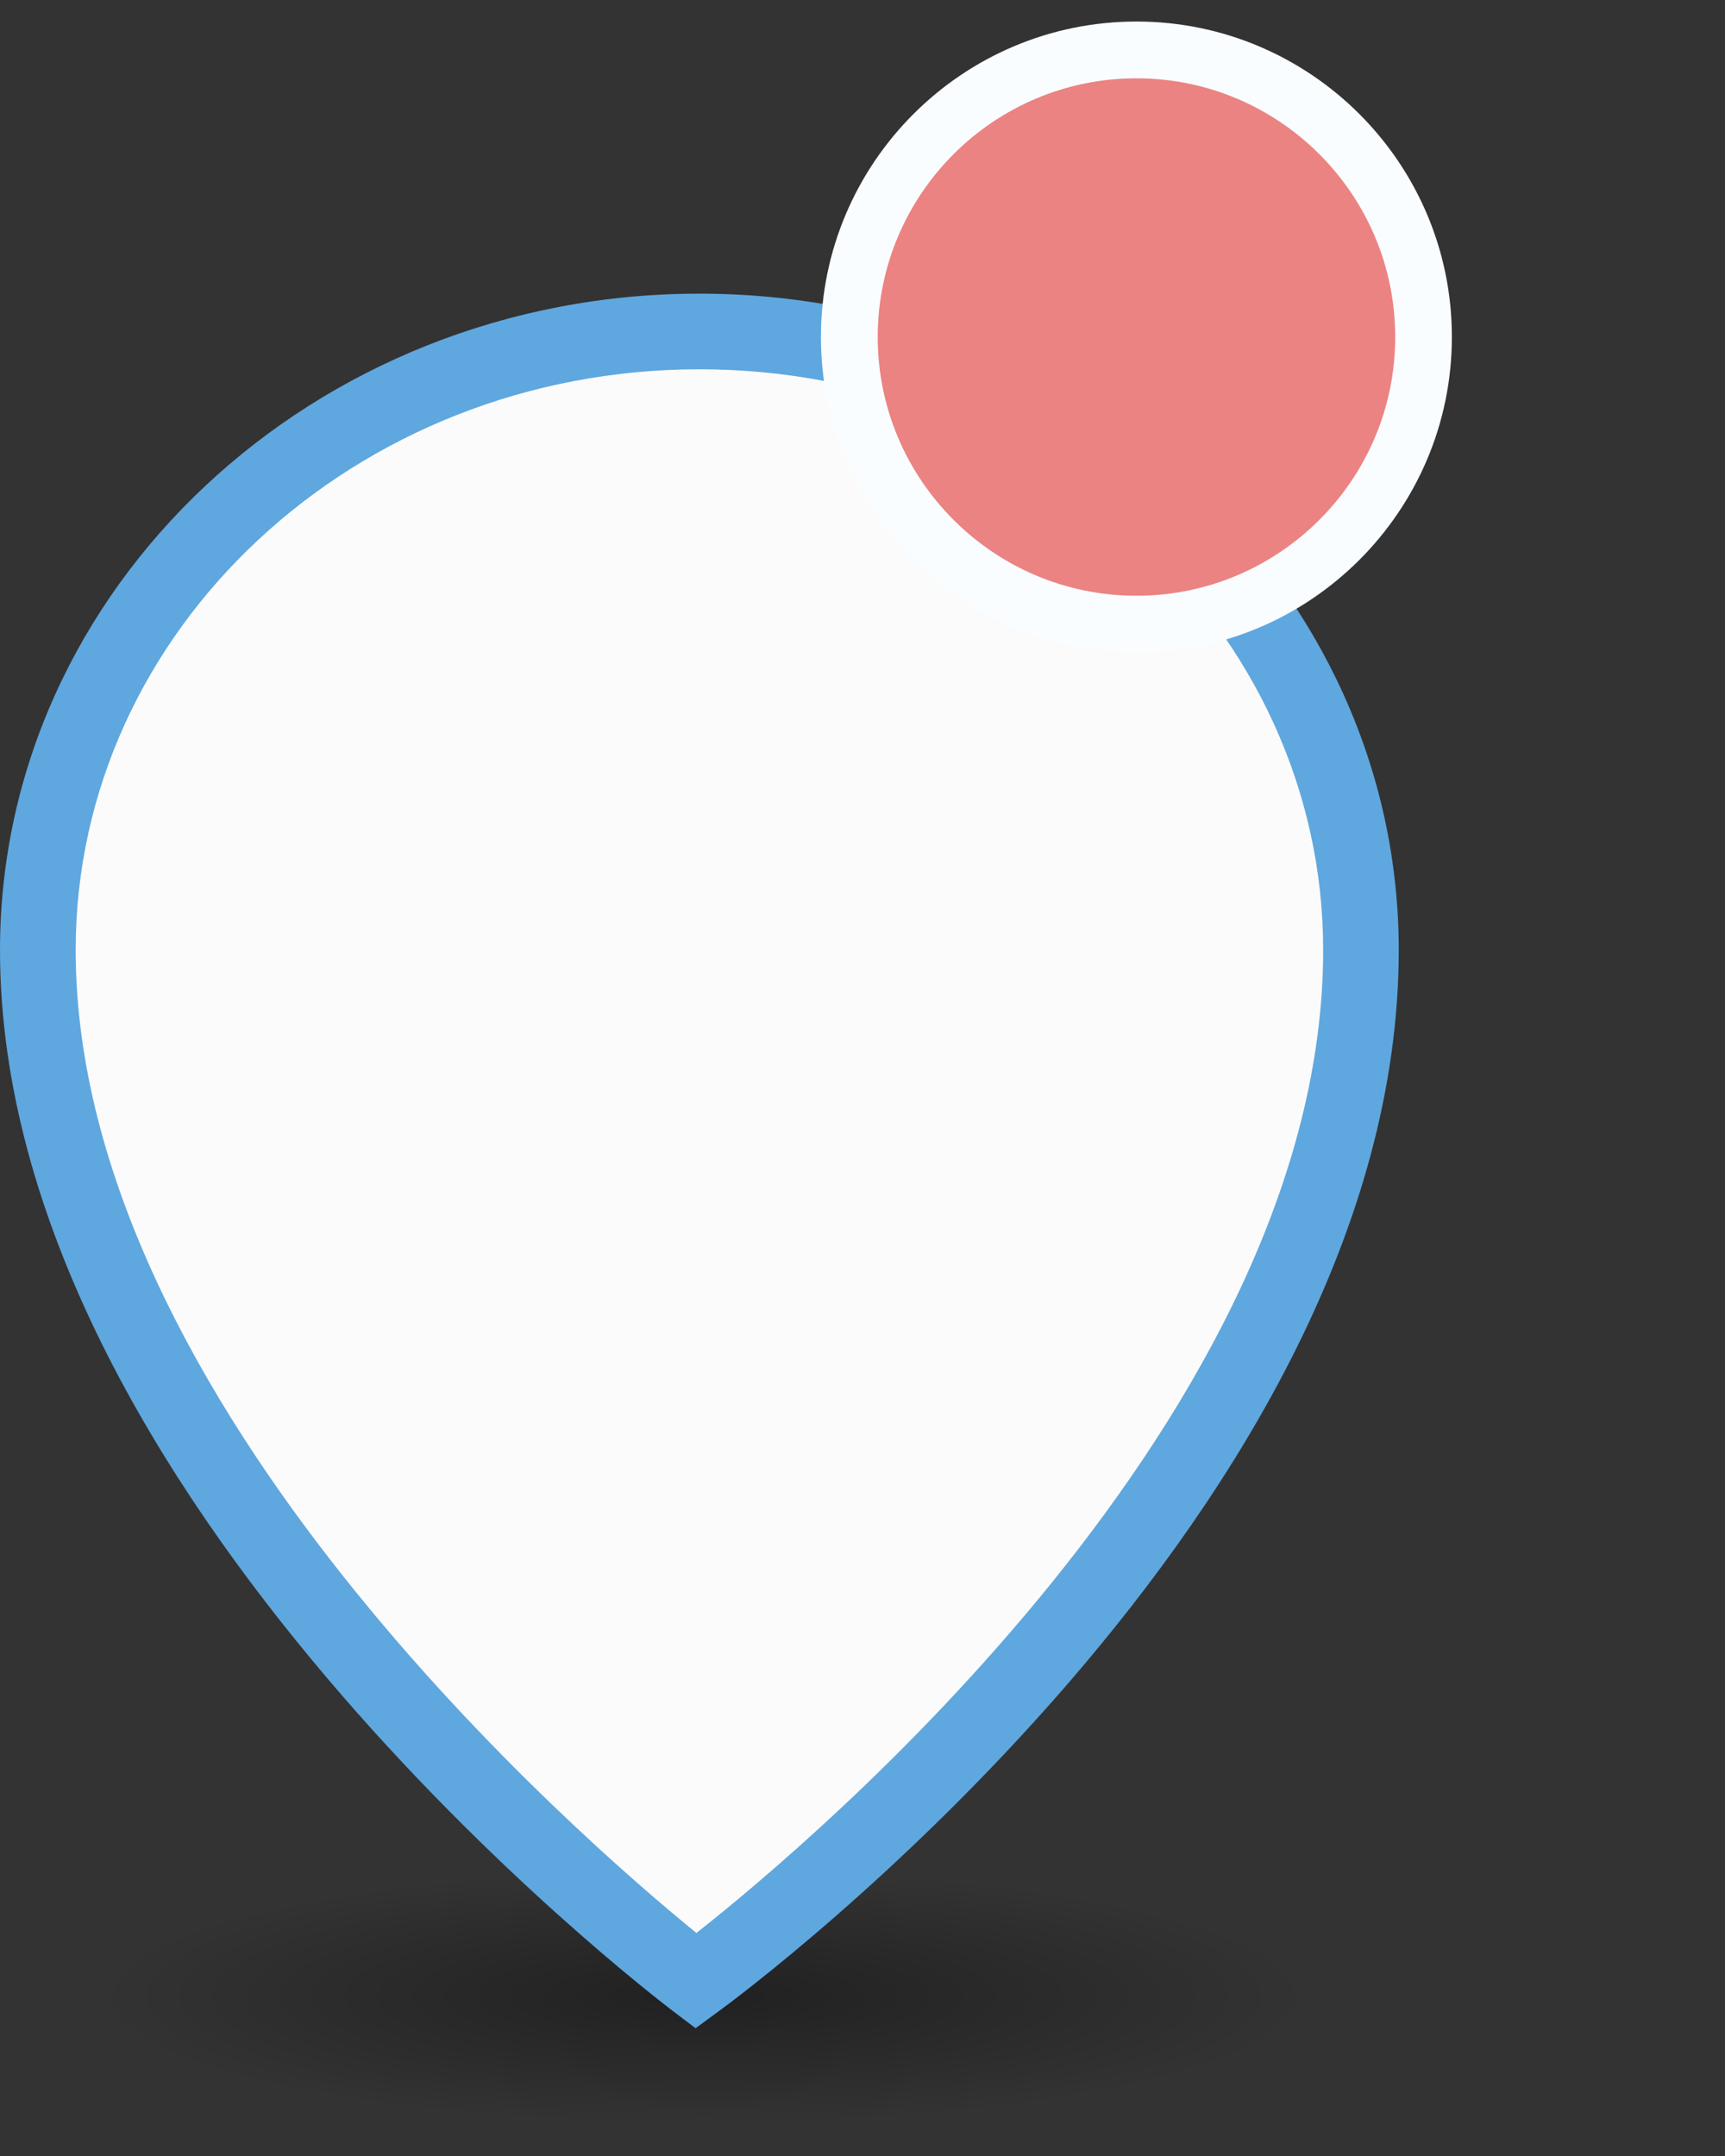 <?xml version="1.0" encoding="utf-8"?>
<!-- Generator: Adobe Illustrator 16.0.3, SVG Export Plug-In . SVG Version: 6.00 Build 0)  -->
<!DOCTYPE svg PUBLIC "-//W3C//DTD SVG 1.1//EN" "http://www.w3.org/Graphics/SVG/1.1/DTD/svg11.dtd">
<svg version="1.1" id="Ebene_1" xmlns="http://www.w3.org/2000/svg" xmlns:xlink="http://www.w3.org/1999/xlink" x="0px" y="0px"
	 width="60px" height="75px" viewBox="0 0 60 75" enable-background="new 0 0 60 75" xml:space="preserve">
<rect x="0" y="0" width="60" height="75" fill="#333333" stroke="none"/>
<g id="Layer_7" display="none">
	<g display="inline">
		<path fill="#61A5DA" d="M17.632,7.187c-8.472,0-15.339,6.422-15.339,14.345c0,12.345,15.262,23.912,15.262,23.912
			s15.419-11.269,15.419-23.912C32.973,13.609,26.104,7.187,17.632,7.187"/>
		<path fill="#FAFDFF" d="M17.545,46.536l-0.52-0.394c-0.638-0.484-15.61-11.977-15.61-24.612c0-8.393,7.275-15.222,16.216-15.222
			c8.943,0,16.219,6.828,16.219,15.222c0,12.939-15.134,24.149-15.779,24.62L17.545,46.536z M17.632,8.064
			c-7.974,0-14.462,6.041-14.462,13.467c0,10.493,11.754,20.649,14.394,22.797c2.668-2.102,14.534-12.053,14.534-22.797
			C32.096,14.106,25.607,8.064,17.632,8.064z"/>
	</g>
</g>
<g id="Layer_6" display="none">
	
		<radialGradient id="SVGID_1_" cx="-970.402" cy="1842.057" r="7.117" gradientTransform="matrix(1.421 0 0 0.3 1397.027 -506.097)" gradientUnits="userSpaceOnUse">
		<stop  offset="0" style="stop-color:#000000;stop-opacity:0.6"/>
		<stop  offset="0.935" style="stop-color:#000000;stop-opacity:0"/>
	</radialGradient>
	
		<ellipse display="inline" opacity="0.6" fill="url(#SVGID_1_)" enable-background="new    " cx="17.795" cy="46.52" rx="10.115" ry="2.147"/>
	<g display="inline">
		<path fill="#999999" d="M17.799,17.556c-6.175,0-11.181,4.681-11.181,10.456c0,8.998,11.124,17.429,11.124,17.429
			S28.98,37.227,28.98,28.012C28.98,22.237,23.975,17.556,17.799,17.556"/>
		<path fill="#FAFDFF" d="M17.735,46.238l-0.379-0.288c-0.465-0.353-11.378-8.728-11.378-17.938c0-6.118,5.303-11.095,11.82-11.095
			c6.519,0,11.822,4.977,11.822,11.095c0,9.432-11.032,17.601-11.501,17.945L17.735,46.238z M17.799,18.195
			c-5.813,0-10.542,4.404-10.542,9.817c0,7.649,8.568,15.052,10.492,16.617c1.945-1.531,10.593-8.785,10.593-16.617
			C28.342,22.599,23.611,18.195,17.799,18.195z"/>
	</g>
</g>
<g id="Layer_4" display="none">
	<g display="inline">
		<g>
			<path fill="#7CC8A4" d="M39.377,6.931c0,3.469-2.838,6.307-6.307,6.307h-9.361c-3.469,0-6.307-2.838-6.307-6.307l0,0
				c0-3.469,2.838-6.307,6.307-6.307h9.361C36.539,0.623,39.377,3.462,39.377,6.931L39.377,6.931z"/>
			<path fill="#FAFDFF" d="M33.07,13.861h-9.361c-3.821,0-6.931-3.109-6.931-6.93C16.778,3.11,19.887,0,23.708,0h9.36
				C36.891,0,40,3.109,40,6.931C40,10.753,36.891,13.861,33.07,13.861z M23.708,1.247c-3.135,0-5.684,2.55-5.684,5.684
				c0,3.134,2.55,5.684,5.684,5.684h9.36c3.135,0,5.685-2.55,5.685-5.684c0-3.134-2.55-5.684-5.685-5.684H23.708z"/>
		</g>
		<g>
			<path fill="#7CC8A4" d="M39.377,6.931c0,3.469-2.838,6.307-6.307,6.307h-9.361c-3.469,0-6.307-2.838-6.307-6.307l0,0
				c0-3.469,2.838-6.307,6.307-6.307h9.361C36.539,0.623,39.377,3.462,39.377,6.931L39.377,6.931z"/>
			<path fill="#FAFDFF" d="M33.07,13.861h-9.361c-3.821,0-6.931-3.109-6.931-6.93C16.778,3.11,19.887,0,23.708,0h9.36
				C36.891,0,40,3.109,40,6.931C40,10.753,36.891,13.861,33.07,13.861z M23.708,1.247c-3.135,0-5.684,2.55-5.684,5.684
				c0,3.134,2.55,5.684,5.684,5.684h9.36c3.135,0,5.685-2.55,5.685-5.684c0-3.134-2.55-5.684-5.685-5.684H23.708z"/>
		</g>
	</g>
</g>
<g id="Layer_5" display="none">
	<g display="inline">
		
			<radialGradient id="SVGID_2_" cx="-969.299" cy="1839.702" r="8.855" gradientTransform="matrix(1.421 0 0 0.3 1397.027 -506.101)" gradientUnits="userSpaceOnUse">
			<stop  offset="0" style="stop-color:#000000;stop-opacity:0.6"/>
			<stop  offset="0.935" style="stop-color:#000000;stop-opacity:0"/>
		</radialGradient>
		<ellipse opacity="0.6" fill="url(#SVGID_2_)" enable-background="new    " cx="19.362" cy="45.81" rx="12.583" ry="2.671"/>
		<path fill="#EB8382" d="M19.365,8.62c-8.237,0-14.914,6.244-14.914,13.947c0,12.003,14.839,23.248,14.839,23.248
			S34.281,34.86,34.281,22.567C34.281,14.864,27.604,8.62,19.365,8.62z M19.366,31.318c-4.217,0-7.635-3.418-7.635-7.634
			s3.418-7.635,7.635-7.635c4.217,0,7.635,3.419,7.635,7.635S23.583,31.318,19.366,31.318z"/>
		<path fill="#FBFBFB" d="M19.285,46.387l-0.272-0.205C18.4,45.716,3.993,34.659,3.993,22.567c0-7.944,6.896-14.406,15.373-14.406
			c8.478,0,15.375,6.462,15.375,14.406c0,12.383-14.56,23.166-15.18,23.619L19.285,46.387z M19.365,9.079
			c-7.97,0-14.454,6.05-14.454,13.487c0,10.75,12.375,21.065,14.384,22.667c2.03-1.564,14.527-11.664,14.527-22.667
			C33.822,15.13,27.337,9.079,19.365,9.079z M19.366,31.779c-4.463,0-8.095-3.631-8.095-8.095s3.631-8.095,8.095-8.095
			c4.464,0,8.095,3.631,8.095,8.095S23.83,31.779,19.366,31.779z M19.366,16.508c-3.957,0-7.176,3.219-7.176,7.176
			s3.219,7.175,7.176,7.175s7.176-3.219,7.176-7.175C26.542,19.727,23.323,16.508,19.366,16.508z"/>
	</g>
</g>
<g>
	<g id="Layer_1">
		
			<radialGradient id="SVGID_3_" cx="-965.899" cy="1918.518" r="15.897" gradientTransform="matrix(1.421 0 0 0.3 1397.027 -506.101)" gradientUnits="userSpaceOnUse">
			<stop  offset="0" style="stop-color:#000000;stop-opacity:0.6"/>
			<stop  offset="0.935" style="stop-color:#000000;stop-opacity:0"/>
		</radialGradient>
		<ellipse opacity="0.6" fill="url(#SVGID_3_)" enable-background="new    " cx="24.194" cy="69.454" rx="22.589" ry="4.796"/>
	</g>
	<g id="Layer_8">
		<g>
			<path fill="#FBFBFB" d="M24.324,11.53c-12.707,0-23.008,9.633-23.008,21.518c0,18.519,22.894,35.867,22.894,35.867
				s23.13-16.903,23.13-35.867C47.336,21.163,37.033,11.53,24.324,11.53"/>
			<path fill="#5FA7DF" d="M24.194,70.555l-0.78-0.591C22.458,69.236,0,52,0,33.048c0-12.589,10.912-22.833,24.323-22.833
				c13.415,0,24.329,10.242,24.329,22.833c0,19.408-22.701,36.222-23.669,36.929L24.194,70.555z M24.324,12.846
				c-11.96,0-21.692,9.062-21.692,20.2c0,15.739,17.631,30.974,21.591,34.196c4.001-3.152,21.8-18.079,21.8-34.196
				C46.021,21.909,36.289,12.846,24.324,12.846z"/>
		</g>
	</g>
	<g id="Layer_2">
		<g>
			<path fill="#EB8382" d="M39.529,1.735c5.514,0,9.984,4.472,9.984,9.987c0,5.515-4.472,9.987-9.984,9.987
				c-5.519,0-9.988-4.472-9.988-9.987C29.541,6.207,34.012,1.735,39.529,1.735z"/>
			<path fill="#FAFDFF" d="M39.529,22.696c-6.053,0-10.975-4.923-10.975-10.973c0-6.049,4.922-10.974,10.975-10.974
				c6.049,0,10.971,4.923,10.971,10.973C50.5,17.772,45.576,22.696,39.529,22.696z M39.529,2.724c-4.963,0-9,4.036-9,9s4.035,9,9,9
				c4.963,0,9-4.036,9-9S44.49,2.724,39.529,2.724z"/>
		</g>
	</g>
</g>
</svg>
